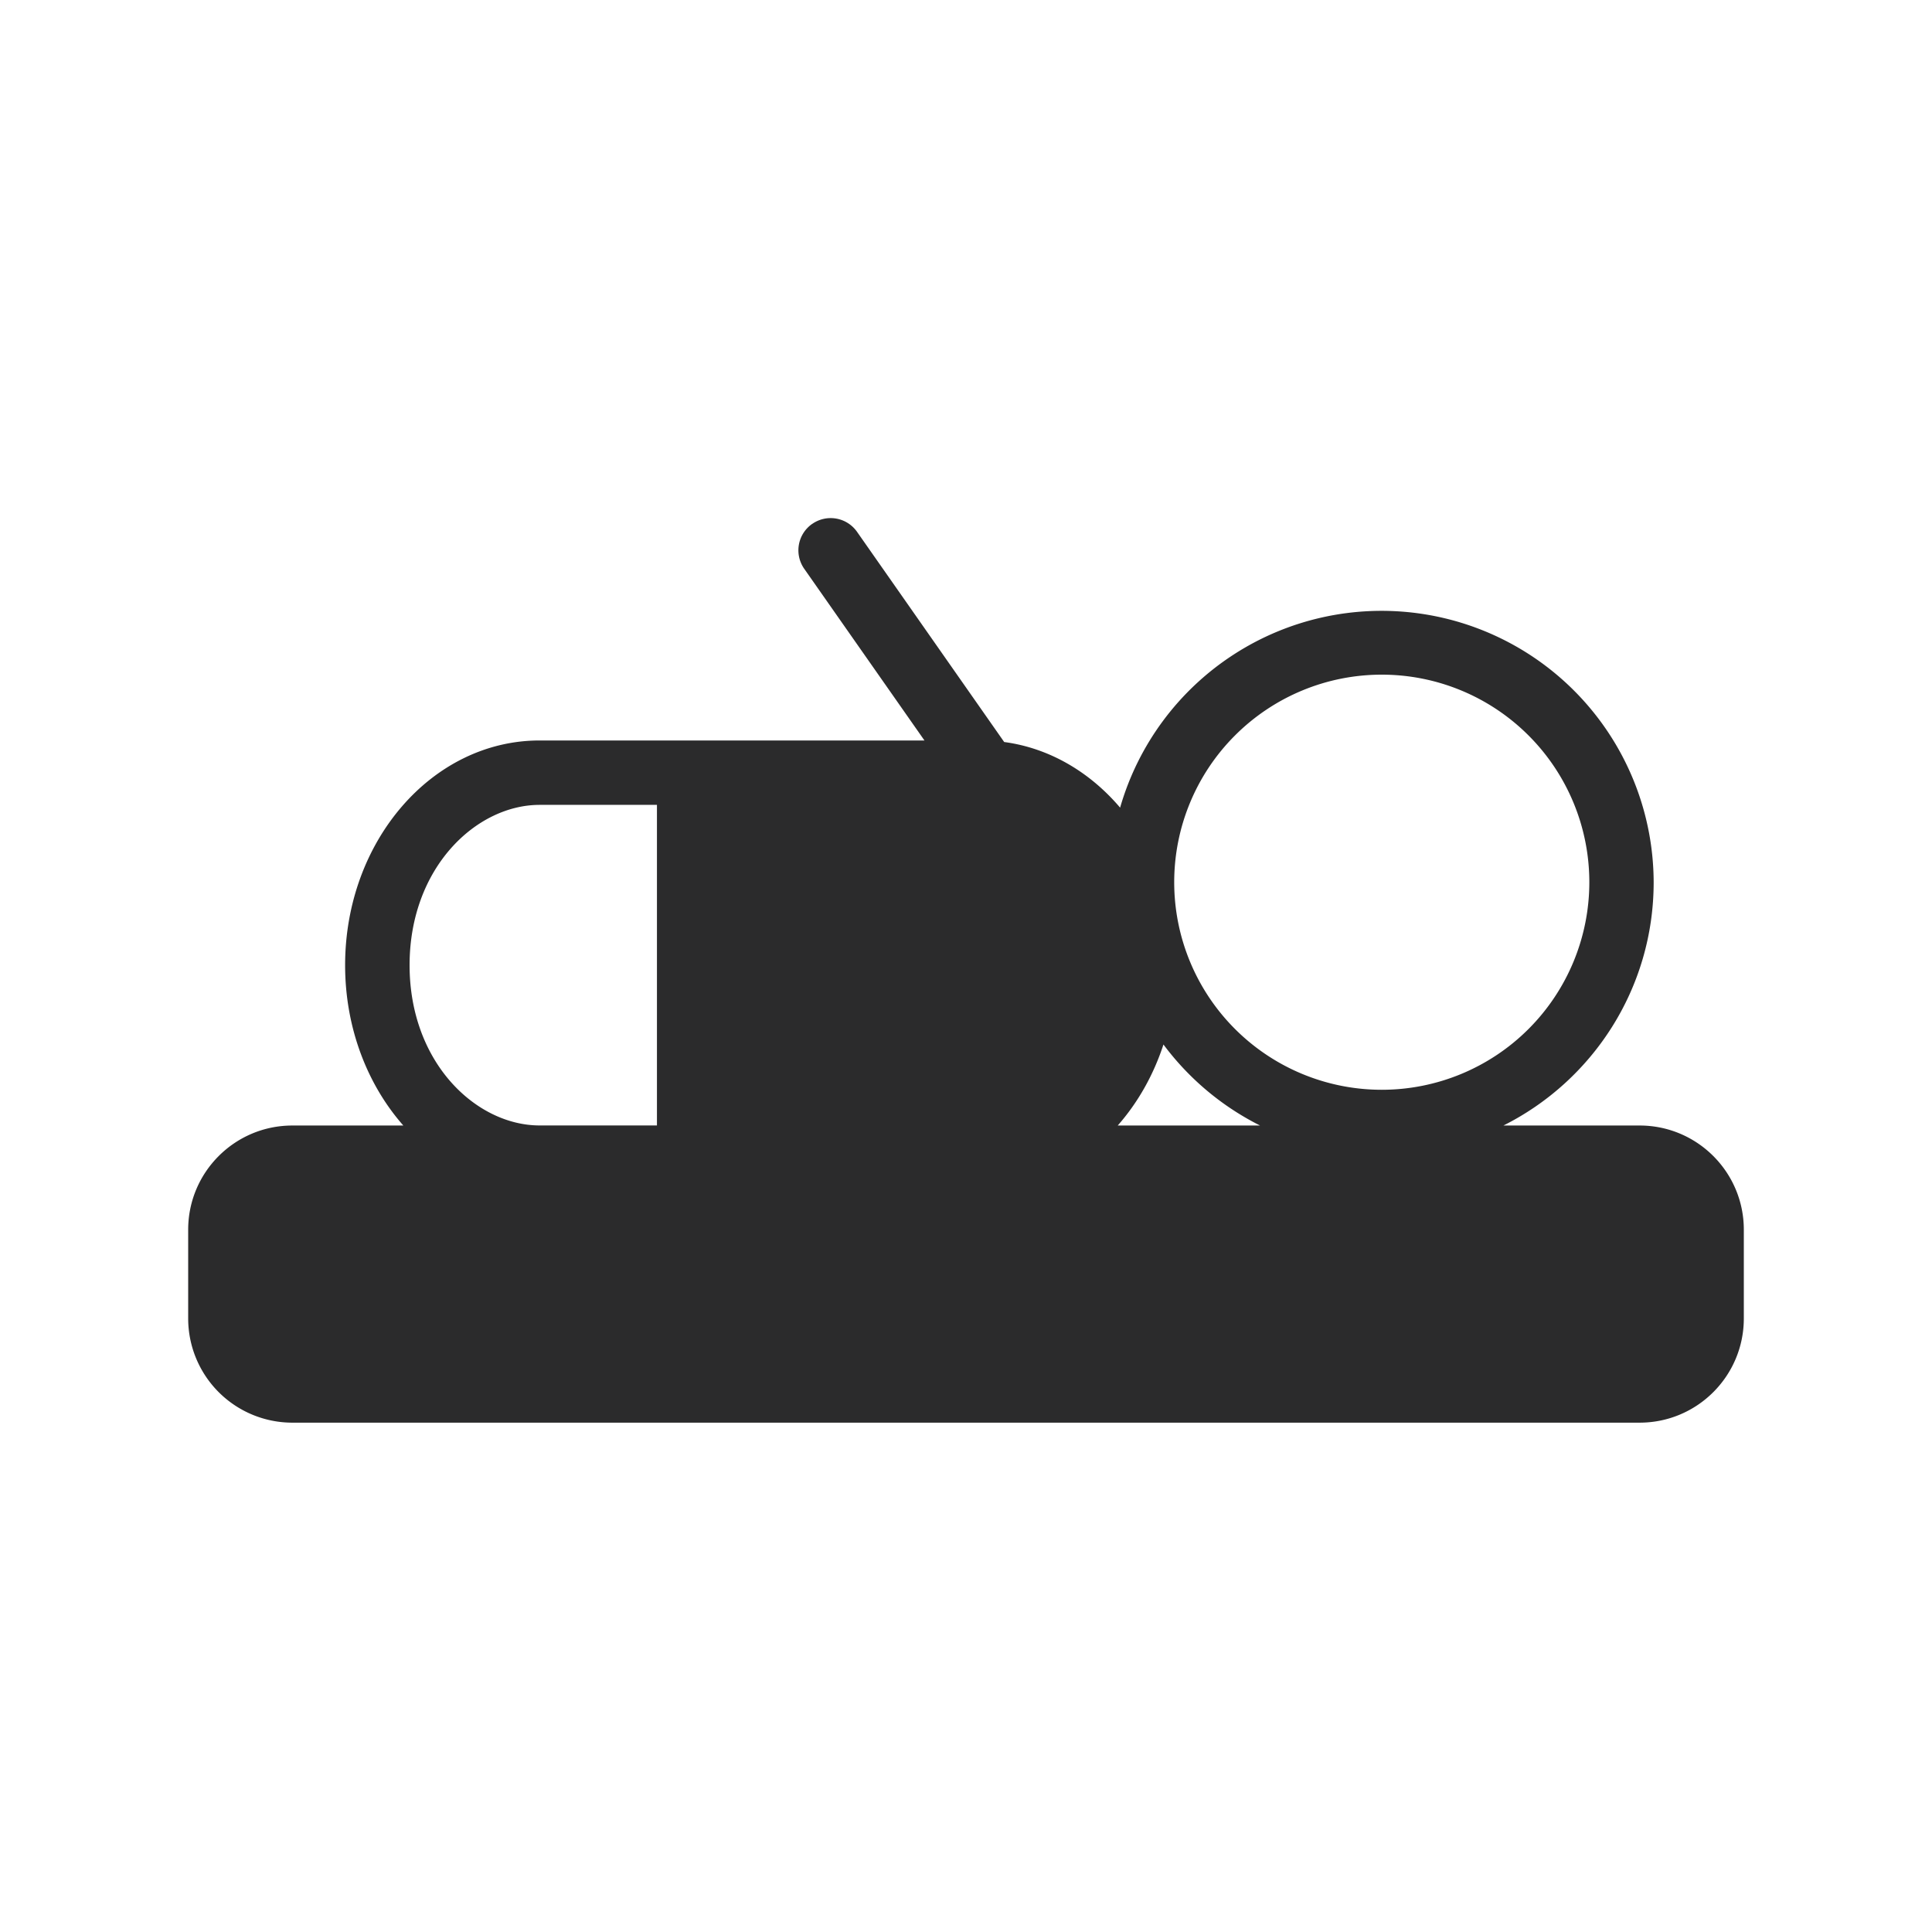 <svg xmlns="http://www.w3.org/2000/svg" width="30" height="30" fill="none"><path fill="#2B2B2C" fill-rule="evenodd" d="M12.611 8.136a.5.5 0 0 1 .697.122l2.285 3.264c.702.094 1.33.466 1.8 1.019a4.225 4.225 0 0 1 8.285 1.158c0 1.653-.95 3.085-2.333 3.778h2.115c.893 0 1.618.724 1.618 1.618v1.378c0 .894-.725 1.618-1.618 1.618H4.54a1.618 1.618 0 0 1-1.618-1.618v-1.378c0-.894.725-1.618 1.618-1.618h1.723c-.558-.633-.904-1.515-.904-2.49 0-1.927 1.352-3.489 3.02-3.489h5.976l-1.867-2.666a.5.5 0 0 1 .122-.696Zm-2.41 4.362v4.978H8.38c-.985 0-2.02-.973-2.02-2.489 0-1.515 1.035-2.489 2.02-2.489h1.822Zm11.255 4.424a3.223 3.223 0 1 1 0-6.446 3.223 3.223 0 0 1 0 6.446Zm-1.89.555a4.242 4.242 0 0 1-1.5-1.258c-.156.478-.4.906-.71 1.258h2.21Z" clip-rule="evenodd"/></svg>